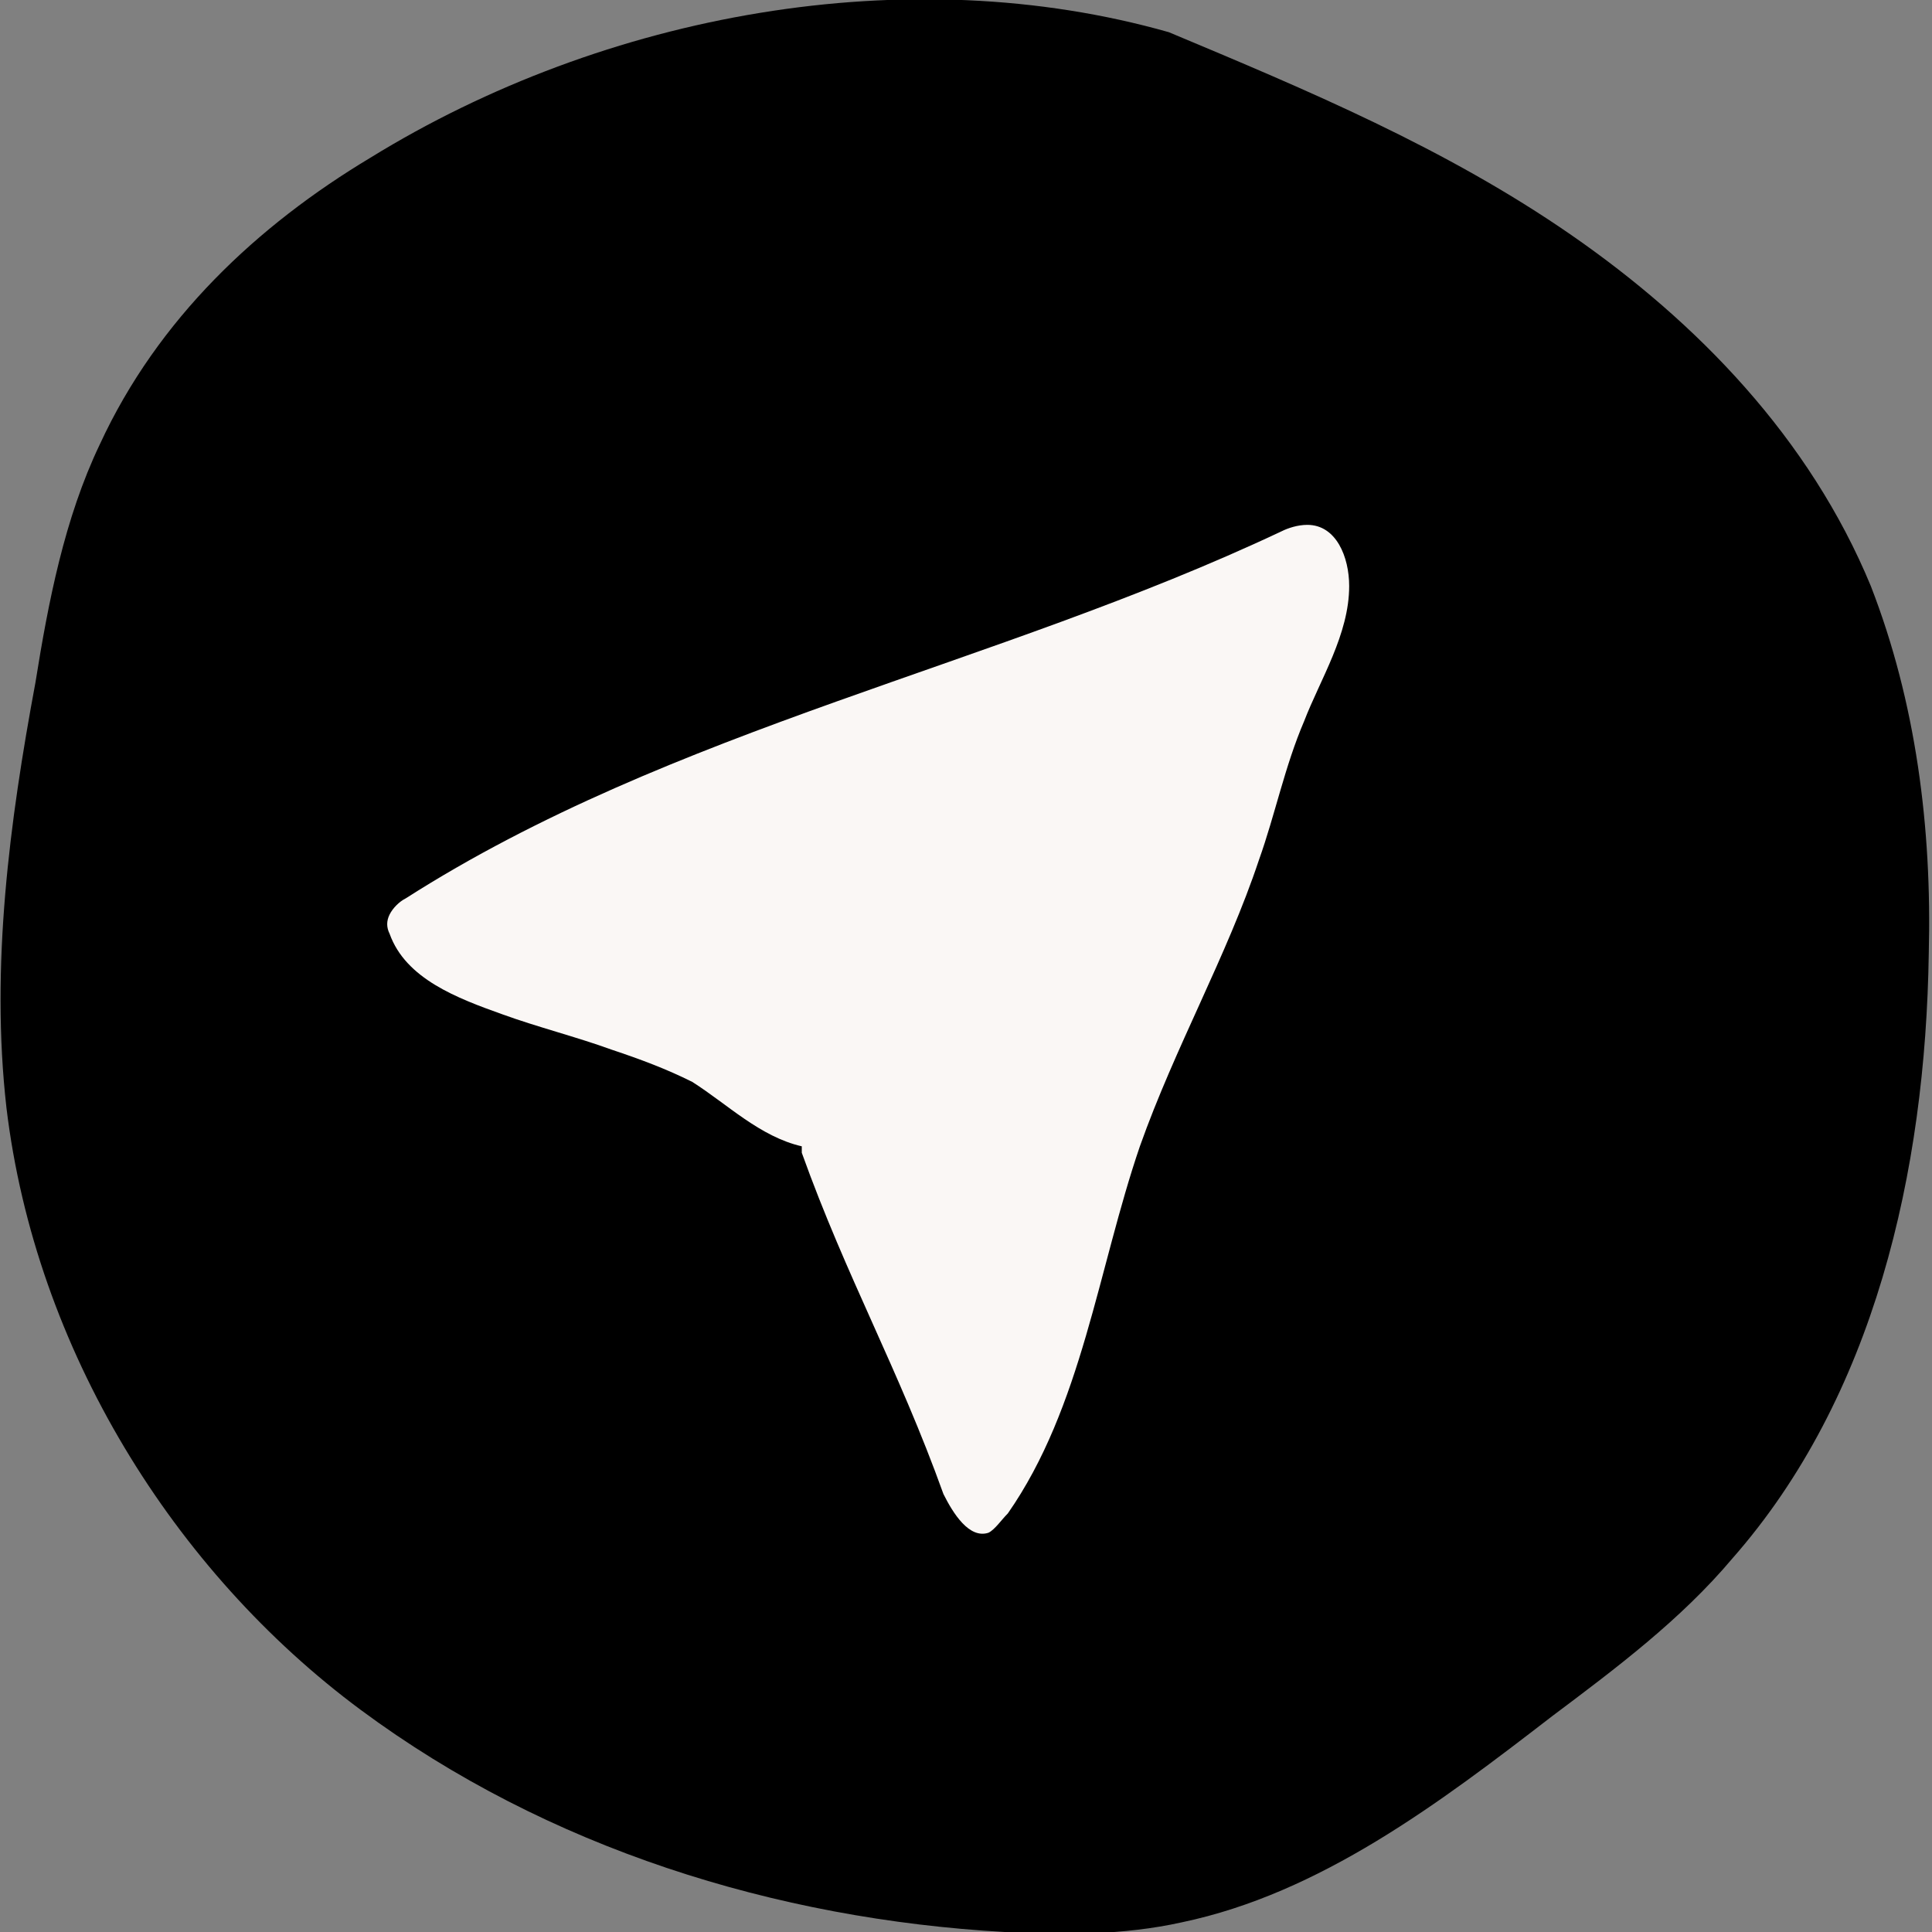 <?xml version="1.0" encoding="utf-8"?>
<!-- Generator: Adobe Illustrator 24.0.2, SVG Export Plug-In . SVG Version: 6.00 Build 0)  -->
<svg version="1.1" id="레이어_1" xmlns="http://www.w3.org/2000/svg" xmlns:xlink="http://www.w3.org/1999/xlink" x="0px"
	 y="0px" viewBox="0 0 60 60" style="enable-background:new 0 0 60 60;" xml:space="preserve">
<rect x="0" y="0" width="60" height="60" fill="#808080" stroke="none"/>
<style type="text/css">
	.st0{fill:#FAF7F5;}
</style>
<g>
	<g>
		<path d="M36.3,1c-8.1-2.3-17.5-0.6-24.8,3.9C8,7,4.9,9.9,3.1,13.8c-1.1,2.3-1.6,4.9-2,7.4C0.3,25.5-0.3,30,0.2,34.4
			c0.9,7.5,5.2,14.4,11,18.7s12.9,6.5,20,6.9c1.8,0.1,3.7,0.1,5.5-0.3c4.3-0.9,8-3.7,11.5-6.4c2-1.5,4-3,5.6-4.9
			c4.4-5,6-12,6.1-18.8c0.1-3.9-0.4-7.8-1.8-11.4c-1.9-4.6-5.4-8.2-9.3-10.9S40.6,2.8,36.3,1"/>
	</g>
	<g>
		<path class="st0" d="M24.9,35.6c-1.3-0.3-2.3-1.3-3.4-2c-0.8-0.4-1.6-0.7-2.5-1c-1.1-0.4-2.3-0.7-3.4-1.1c-1.4-0.5-3-1.1-3.5-2.5
			c-0.1-0.2-0.1-0.4,0-0.6c0.1-0.2,0.3-0.4,0.5-0.5c8.3-5.3,18.3-7.2,27.2-11.4c0.2-0.1,0.5-0.2,0.8-0.2c0.9,0,1.3,1,1.3,1.9
			c0,1.5-0.9,2.9-1.4,4.2c-0.6,1.4-0.9,2.9-1.4,4.3c-1,3-2.6,5.8-3.7,8.9c-1.3,3.8-1.8,8.1-4.1,11.4c-0.2,0.2-0.4,0.5-0.6,0.6
			c-0.6,0.2-1.1-0.6-1.4-1.2c-1.4-3.9-3-6.7-4.4-10.6"/>
	</g>
</g>
</svg>
